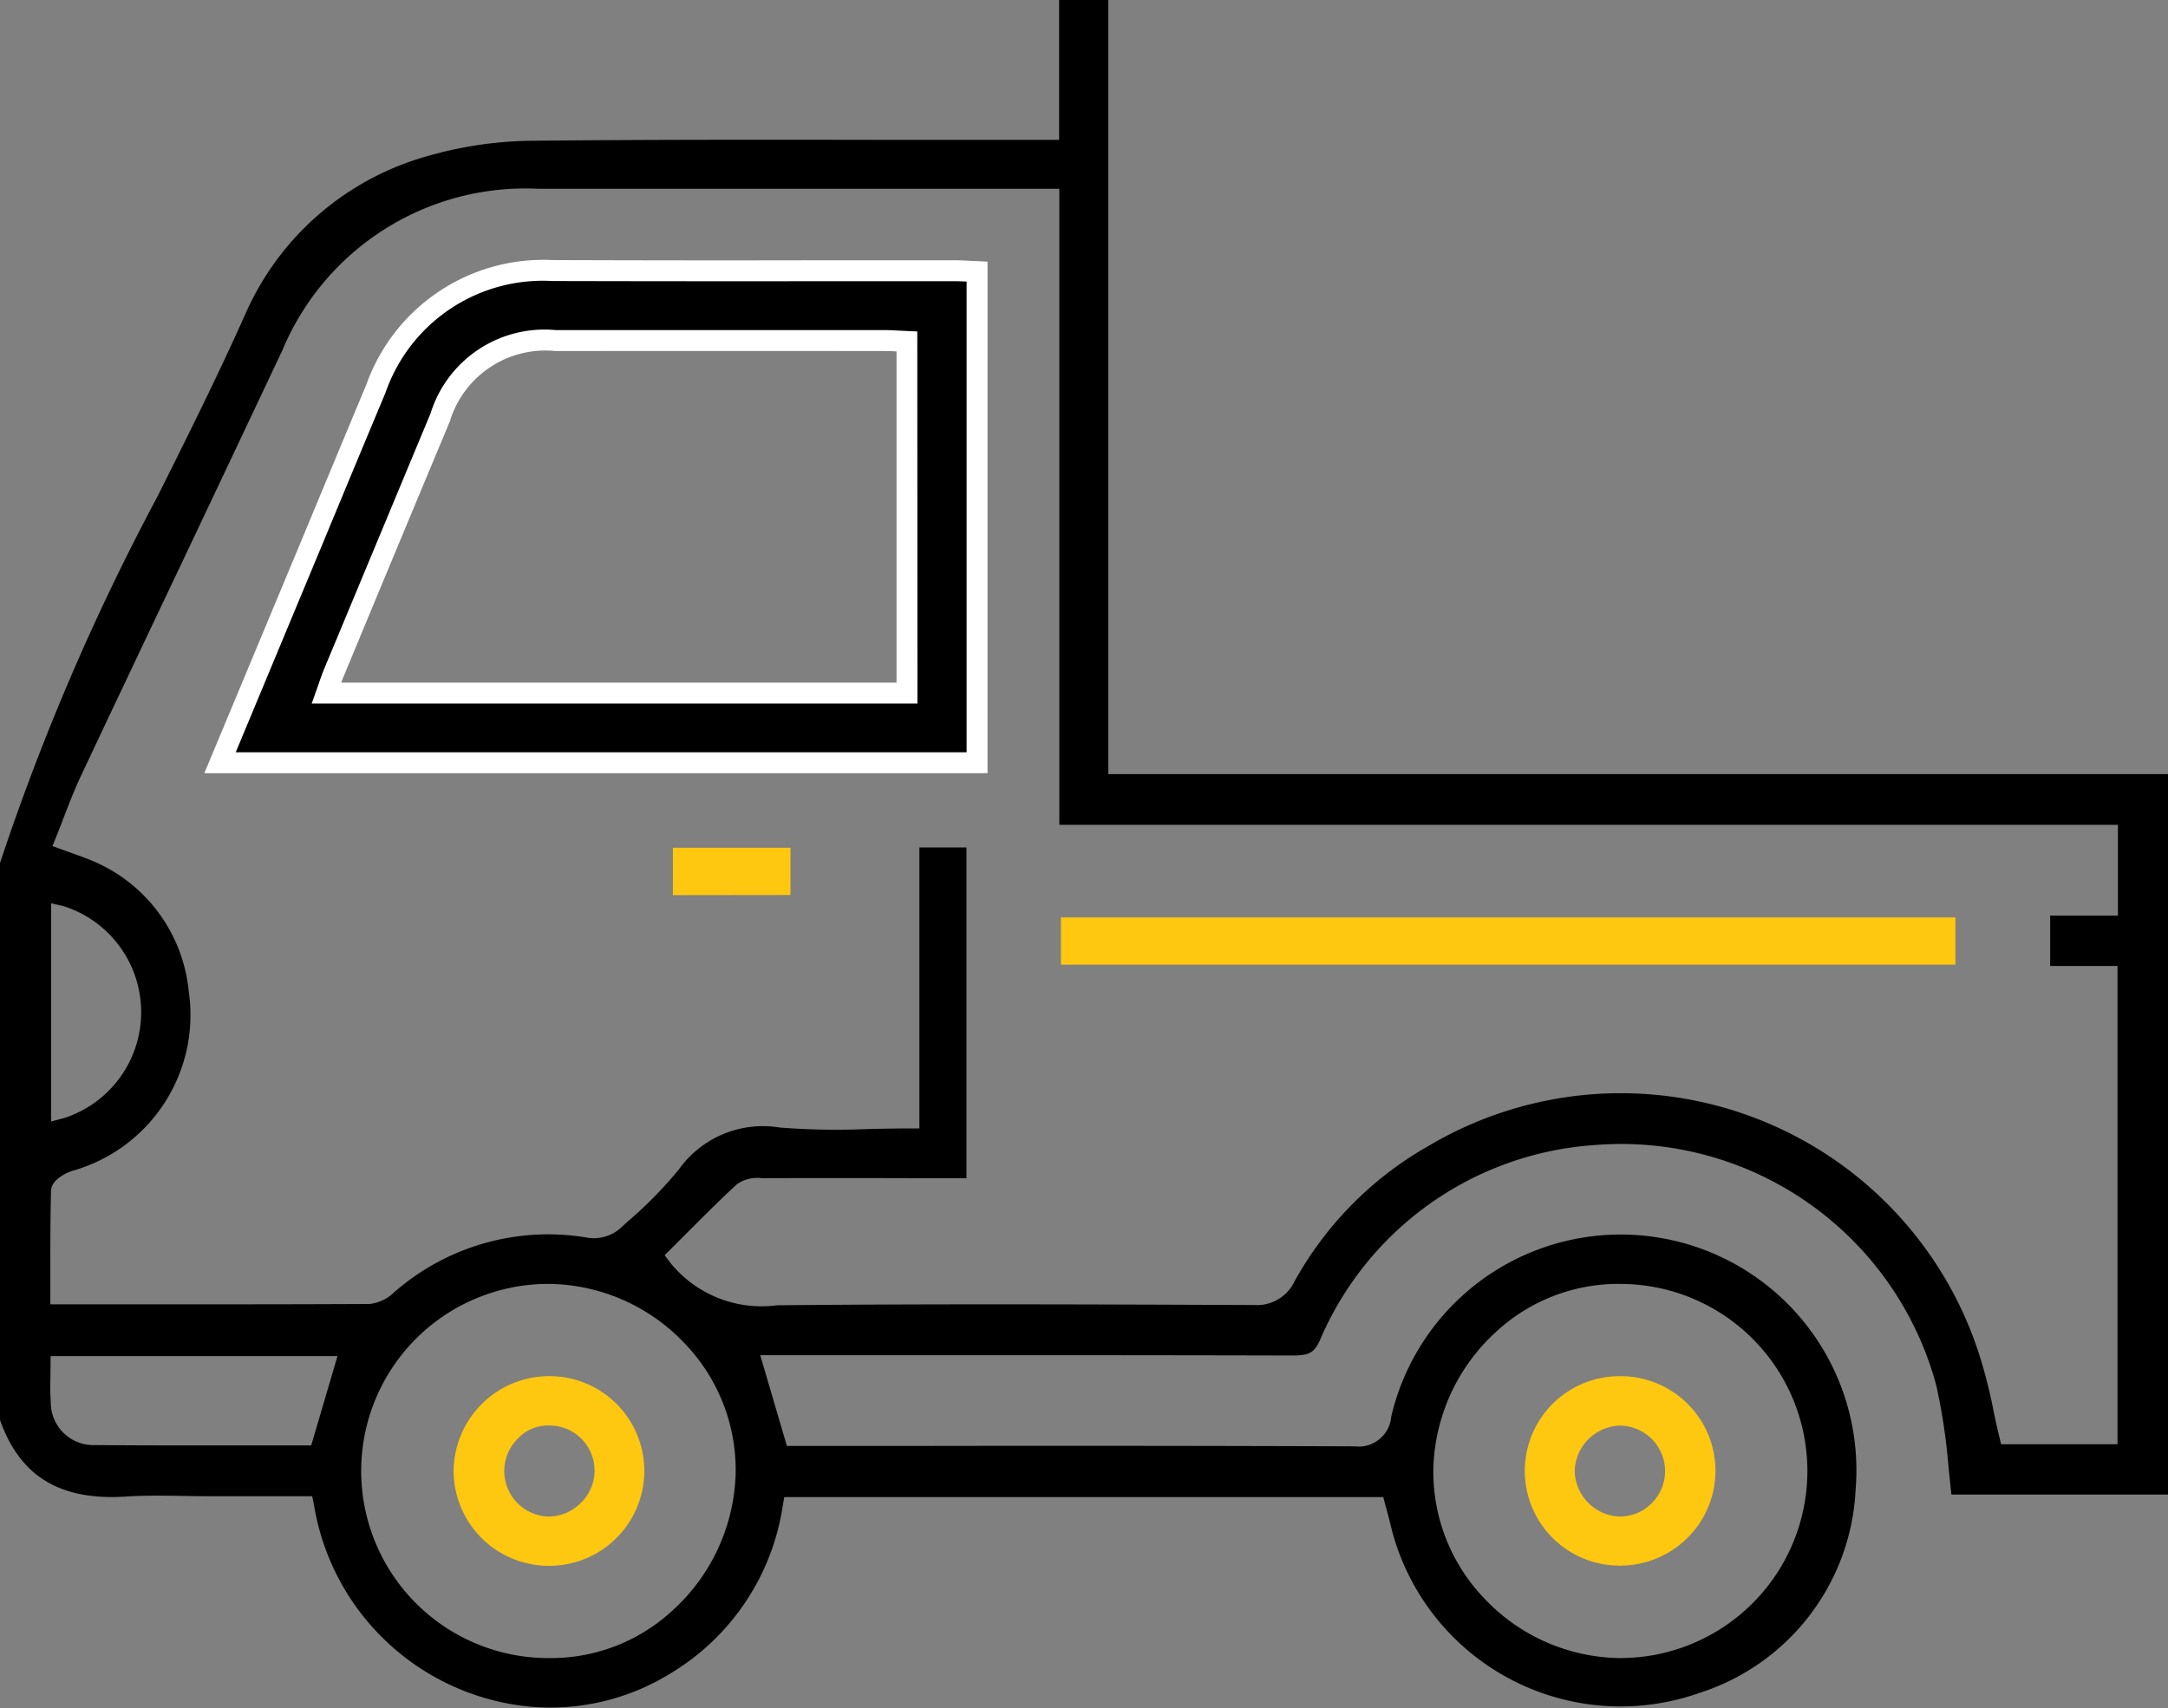 <svg xmlns="http://www.w3.org/2000/svg" xmlns:xlink="http://www.w3.org/1999/xlink" width="73.219" height="57.709" viewBox="0 0 73.219 57.709">
  <rect x="0" y="0" width="73.219" height="57.709" fill="#808080" stroke="none"/>
  <defs>
    <clipPath id="clip-path">
      <rect id="Rectangle_2932" data-name="Rectangle 2932" width="73.22" height="57.709" fill="none"/>
    </clipPath>
  </defs>
  <g id="Group_4377" data-name="Group 4377" transform="translate(0 0)">
    <g id="Group_4377-2" data-name="Group 4377" transform="translate(0 0)" clip-path="url(#clip-path)">
      <path id="Path_10982" data-name="Path 10982" d="M65.393,46.8a20.063,20.063,0,0,1,.411,2.725c.033.32.065.64.1.961H73.22V26.149H37.431V0H35.769V4.725l-5.7,0c-3.933-.006-8-.012-12,.029a13.242,13.242,0,0,0-3.659.527A9.505,9.505,0,0,0,8.29,10.6c-.928,2.081-1.963,4.153-2.963,6.156A79.1,79.1,0,0,0,0,29.154V47.966c.673,1.912,2.037,2.737,4.272,2.587.64-.042,1.289-.03,1.916-.021.283.005.567.01.85.01h3.506l.058.282a8.169,8.169,0,0,0,7.267,6.824A7.717,7.717,0,0,0,22.69,56.5a7.989,7.989,0,0,0,3.746-5.637l.051-.292H46.716l.126.47c.04.148.079.291.113.436A7.987,7.987,0,0,0,57.4,57.185,7.591,7.591,0,0,0,62.67,50.3a7.959,7.959,0,0,0-15.685-2.443,1.1,1.1,0,0,1-1.231,1h-.009q-7.148-.025-14.3-.014H26.575l-.9-3.064h5.046q6.517-.005,13.032.01c.422-.02.612-.065.813-.49a10.877,10.877,0,0,1,9.267-6.617A11.02,11.02,0,0,1,65.393,46.8M50.47,45.042a6.075,6.075,0,0,1,4.341-1.67,6.319,6.319,0,0,1-.023,12.637h-.129A6.386,6.386,0,0,1,50.133,54,6.173,6.173,0,0,1,48.41,49.54a6.482,6.482,0,0,1,2.061-4.5M1.725,30.512l.43.1a3.759,3.759,0,0,1,.012,7.156l-.442.116ZM10.51,48.827H8.27l-1.955,0q-1.553,0-3.1-.012a1.439,1.439,0,0,1-1.5-1.456,7.621,7.621,0,0,1-.012-.819l.006-.731h9.689ZM22.779,54.34a6.039,6.039,0,0,1-4.121,1.67c-.073,0-.146,0-.221,0A6.318,6.318,0,0,1,18.6,43.371a6.409,6.409,0,0,1,4.534,2.021,6.165,6.165,0,0,1,1.709,4.452,6.489,6.489,0,0,1-2.066,4.5M48.131,38.775a11.836,11.836,0,0,0-4.41,4.508,1.407,1.407,0,0,1-1.377.8h-.19c-5.218-.02-10.614-.043-15.919.01a3.958,3.958,0,0,1-3.605-1.447l-.183-.245.746-.745c.541-.542,1.109-1.113,1.7-1.657a1.21,1.21,0,0,1,.836-.2h.09q2.431-.007,4.861,0h1.96V28.628H31.05v9.491H30.7c-.463,0-.918.01-1.368.019a24.524,24.524,0,0,1-2.989-.049,3.492,3.492,0,0,0-3.421,1.421,13.988,13.988,0,0,1-1.729,1.759l-.248.226a1.367,1.367,0,0,1-1.044.324,7.893,7.893,0,0,0-6.583,1.829,1.411,1.411,0,0,1-.834.4c-2.786.015-5.572.012-8.417.013H1.7l0-1.145c0-.91,0-1.8.023-2.69.013-.42.627-.645.7-.669a5.469,5.469,0,0,0,3.951-6.071,5.335,5.335,0,0,0-3.475-4.494c-.131-.056-.266-.1-.436-.161l-.692-.249.136-.338c.093-.23.178-.455.263-.674.18-.468.351-.911.554-1.342q1.59-3.371,3.191-6.74,1.817-3.832,3.625-7.664a8.888,8.888,0,0,1,8.633-5.447H35.776V27.863H71.528V30.93H69.239v1.7h2.275V48.788H67.583l-.065-.27c-.073-.3-.139-.607-.2-.909a17.368,17.368,0,0,0-.473-1.849,12.717,12.717,0,0,0-18.709-6.984" transform="translate(0 0)"/>
      <path id="Path_10983" data-name="Path 10983" d="M8.423,26.988c.7-1.665,1.361-3.257,2.024-4.85,1.081-2.594,2.152-5.191,3.239-7.783a5.987,5.987,0,0,1,6-3.994c4.523.016,9.047,0,13.57.005.234,0,.468.019.738.031V26.988Zm23.2-2.353V12.758c-.279-.012-.513-.032-.748-.032q-5.559,0-11.117,0a3.7,3.7,0,0,0-3.9,2.6q-1.807,4.321-3.6,8.648c-.086.207-.153.423-.239.662Z" transform="translate(-0.993 -1.222)"/>
      <path id="Path_10984" data-name="Path 10984" d="M34.273,27.294H7.823l3.4-8.151q1.032-2.488,2.07-4.972a6.344,6.344,0,0,1,6.288-4.211h.034q4.523.017,9.044.007l4.524,0c.165,0,.331.01.509.019l.582.027Zm-25.39-.707H33.567v-15.9c-.133-.008-.259-.013-.385-.013H28.658q-4.523.005-9.048-.006h-.033a5.626,5.626,0,0,0-5.637,3.776q-1.04,2.484-2.069,4.97Zm23.023-1.646H11.449l.244-.69c.055-.161.108-.313.169-.461q1.8-4.324,3.6-8.648a4.032,4.032,0,0,1,4.222-2.817q5.557,0,11.117,0c.161,0,.323.01.5.019l.6.028Zm-19.458-.707H31.2V13.046c-.137-.007-.266-.013-.4-.013q-5.56-.005-11.117,0a3.374,3.374,0,0,0-3.571,2.383q-1.807,4.321-3.6,8.647c-.024.056-.046.115-.067.173" transform="translate(-0.922 -1.175)" fill="#fff"/>
      <rect id="Rectangle_2931" data-name="Rectangle 2931" width="30.21" height="1.596" transform="translate(35.832 30.99)" fill="#ffc810"/>
      <path id="Path_10985" data-name="Path 10985" d="M29.708,34.061h.026V32.466H25.762v1.6Z" transform="translate(-3.037 -3.828)" fill="#ffc810"/>
      <path id="Path_10986" data-name="Path 10986" d="M20.652,52.7h-.045a3.232,3.232,0,0,0-3.239,3.16,3.216,3.216,0,0,0,3.191,3.248h.022a3.209,3.209,0,0,0,2.275-.93,3.2,3.2,0,0,0-2.2-5.477m.967,4.319a1.526,1.526,0,0,1-1.032.423h-.057a1.54,1.54,0,0,1-1-2.631,1.4,1.4,0,0,1,1.074-.444,1.522,1.522,0,0,1,1.018,2.652" transform="translate(-2.048 -6.214)" fill="#ffc810"/>
      <path id="Path_10987" data-name="Path 10987" d="M61.6,52.7h0A3.2,3.2,0,0,0,61.56,59.1h.031a3.216,3.216,0,0,0,2.273-.929,3.188,3.188,0,0,0,.026-4.524A3.208,3.208,0,0,0,61.6,52.7m1.043,4.312a1.488,1.488,0,0,1-1.04.43h-.038a1.578,1.578,0,0,1-1.5-1.493,1.575,1.575,0,0,1,1.513-1.578,1.535,1.535,0,0,1,1.066,2.643" transform="translate(-6.883 -6.213)" fill="#ffc810"/>
    </g>
  </g>
</svg>
